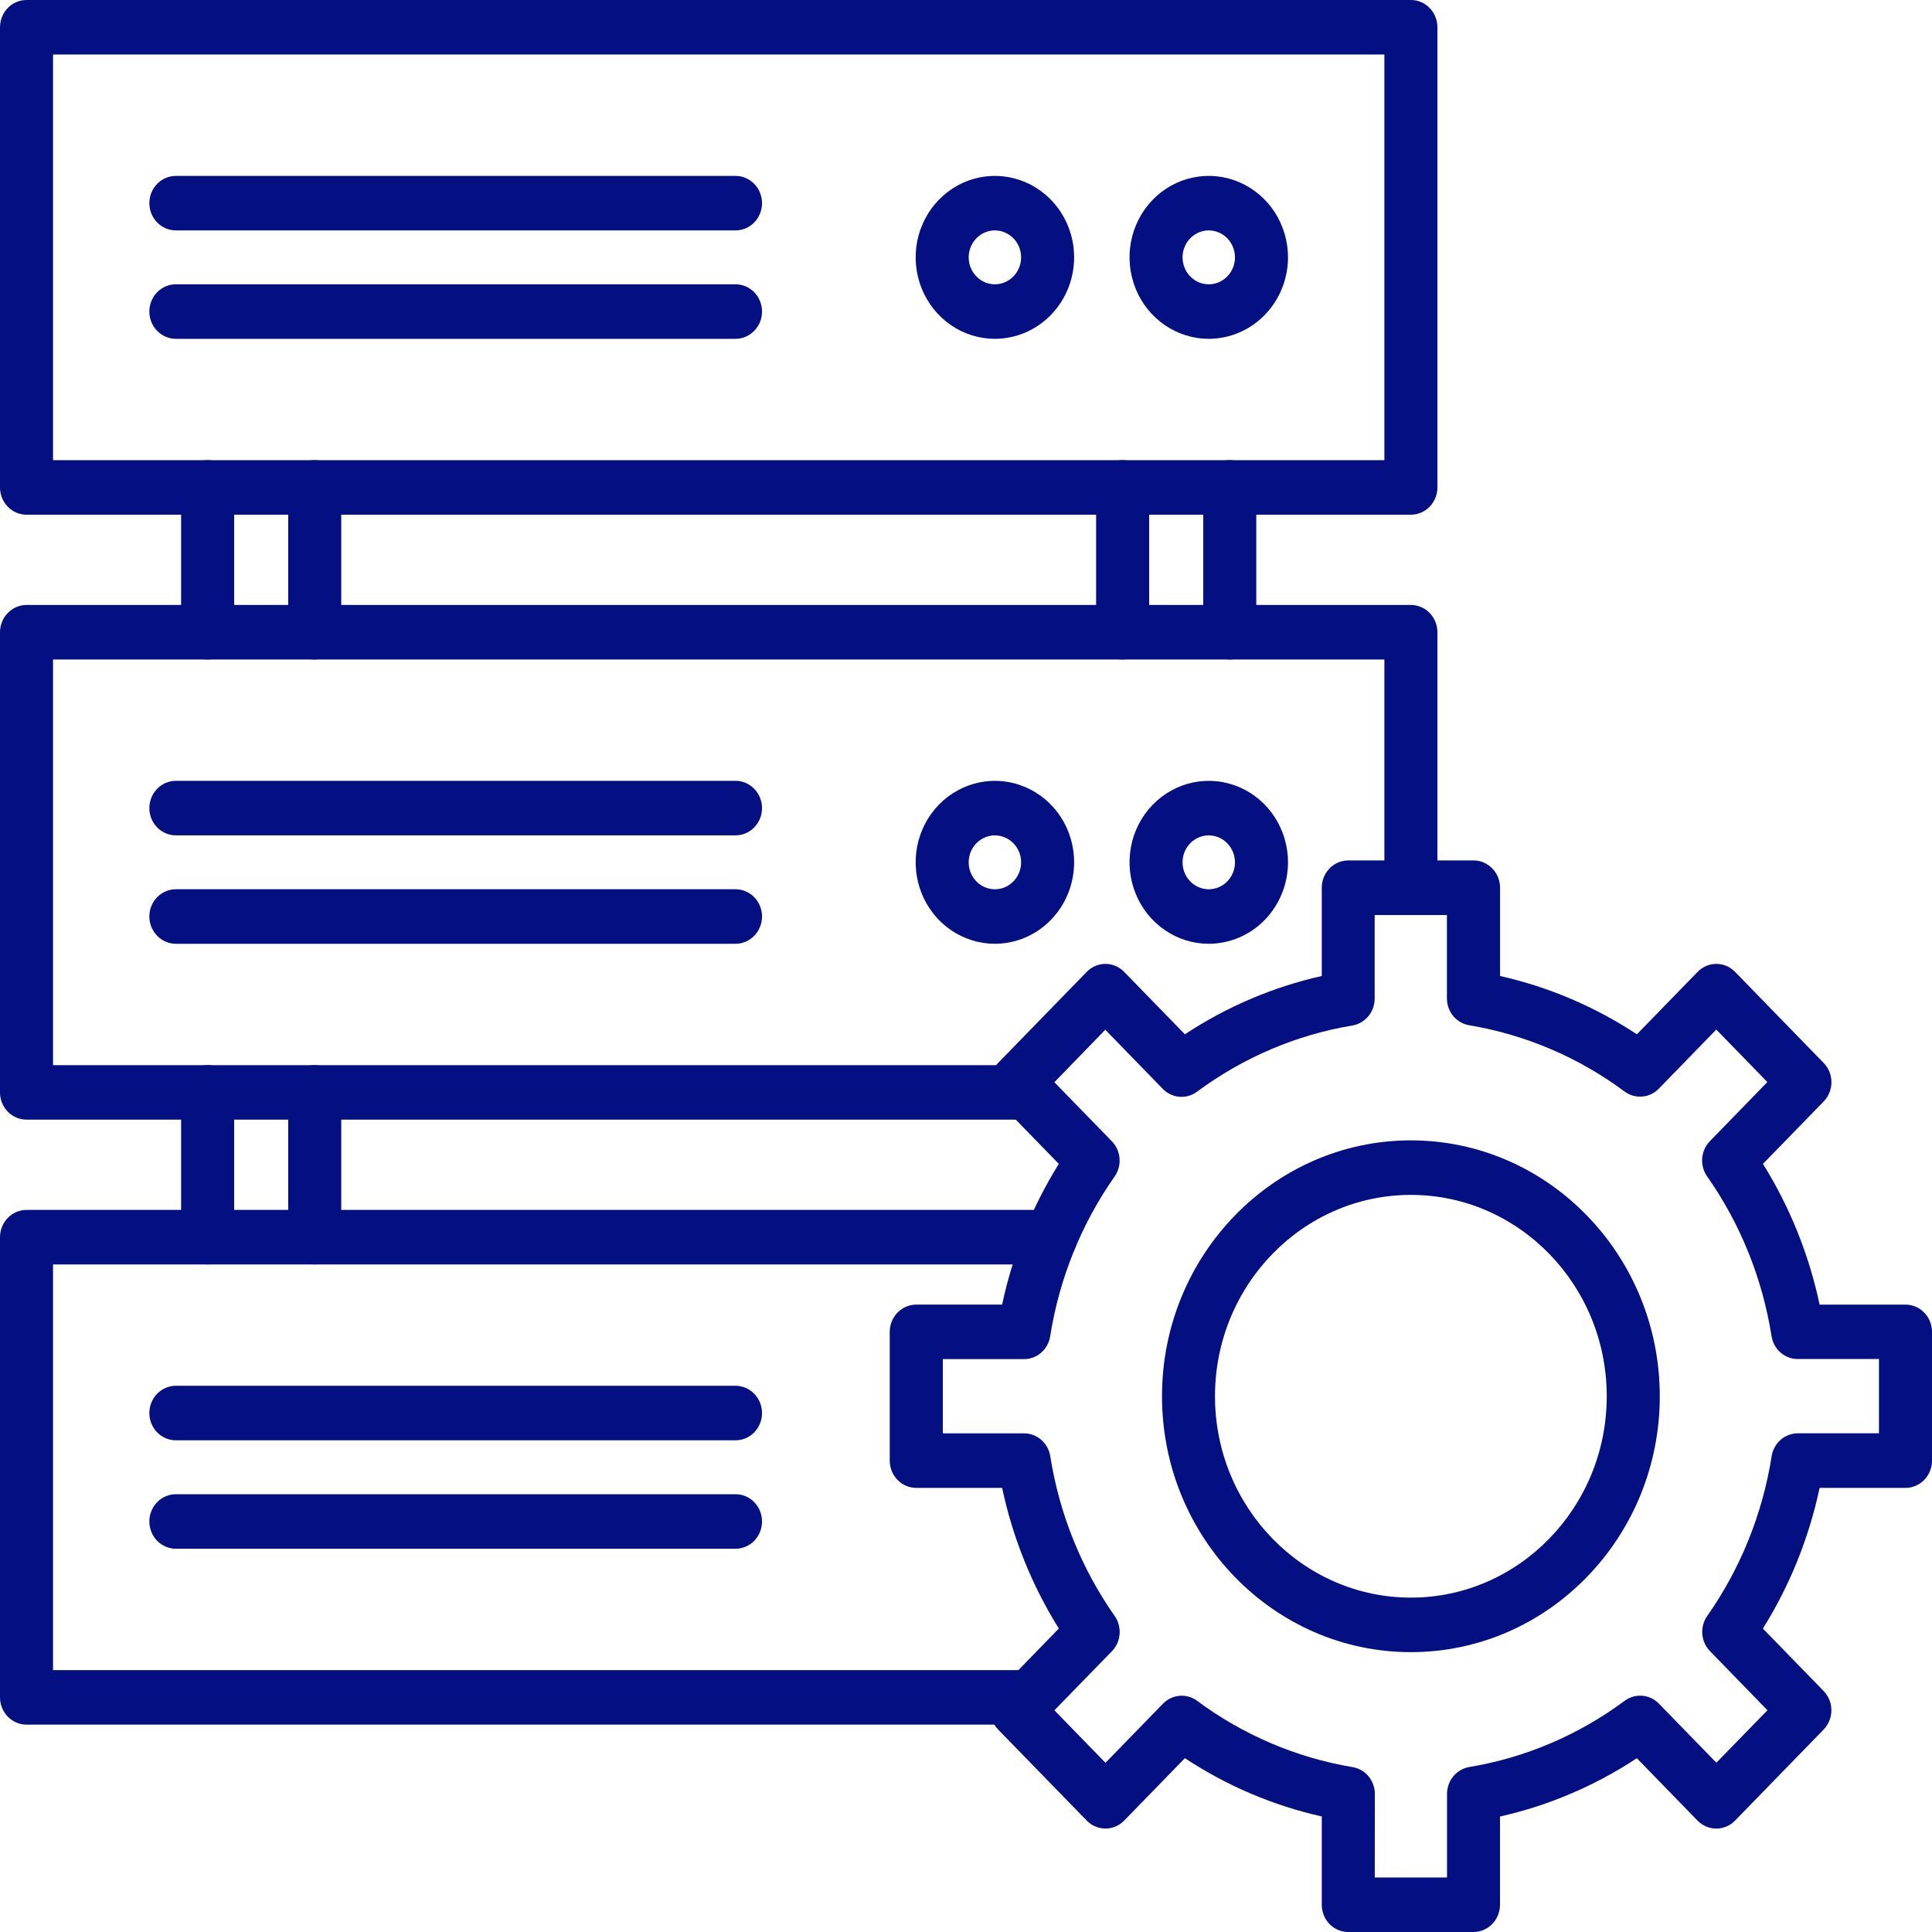 <svg width="40" height="40" viewBox="0 0 40 40" fill="none" xmlns="http://www.w3.org/2000/svg">
<g clip-path="url(#clip0_7_3065)">
<path d="M4.299 13.654C4.153 13.654 4.014 13.595 3.911 13.489C3.808 13.383 3.75 13.239 3.75 13.09V10.092C3.75 9.942 3.808 9.799 3.911 9.693C4.014 9.587 4.153 9.527 4.299 9.527C4.445 9.527 4.584 9.587 4.687 9.693C4.79 9.799 4.848 9.942 4.848 10.092V13.09C4.848 13.239 4.79 13.383 4.687 13.489C4.584 13.595 4.445 13.654 4.299 13.654Z" fill="#040F81"/>
<path d="M6.516 13.654C6.371 13.654 6.231 13.595 6.128 13.489C6.025 13.383 5.967 13.239 5.967 13.09V10.092C5.967 9.942 6.025 9.799 6.128 9.693C6.231 9.587 6.371 9.527 6.516 9.527C6.662 9.527 6.802 9.587 6.905 9.693C7.008 9.799 7.065 9.942 7.065 10.092V13.09C7.065 13.239 7.008 13.383 6.905 13.489C6.802 13.595 6.662 13.654 6.516 13.654Z" fill="#040F81"/>
<path d="M23.243 13.654C23.098 13.654 22.958 13.595 22.855 13.489C22.752 13.383 22.694 13.239 22.694 13.09V10.092C22.694 9.942 22.752 9.799 22.855 9.693C22.958 9.587 23.098 9.527 23.243 9.527C23.389 9.527 23.528 9.587 23.631 9.693C23.734 9.799 23.792 9.942 23.792 10.092V13.09C23.792 13.239 23.734 13.383 23.631 13.489C23.528 13.595 23.389 13.654 23.243 13.654Z" fill="#040F81"/>
<path d="M25.461 13.654C25.315 13.654 25.175 13.595 25.072 13.489C24.97 13.383 24.912 13.239 24.912 13.09V10.092C24.912 9.942 24.97 9.799 25.072 9.693C25.175 9.587 25.315 9.527 25.461 9.527C25.606 9.527 25.746 9.587 25.849 9.693C25.952 9.799 26.01 9.942 26.01 10.092V13.09C26.01 13.239 25.952 13.383 25.849 13.489C25.746 13.595 25.606 13.654 25.461 13.654Z" fill="#040F81"/>
<path d="M4.299 26.179C4.153 26.179 4.014 26.119 3.911 26.014C3.808 25.908 3.75 25.764 3.75 25.614V22.617C3.75 22.467 3.808 22.323 3.911 22.218C4.014 22.112 4.153 22.052 4.299 22.052C4.445 22.052 4.584 22.112 4.687 22.218C4.79 22.323 4.848 22.467 4.848 22.617V25.614C4.848 25.689 4.834 25.762 4.806 25.83C4.779 25.899 4.738 25.961 4.687 26.014C4.636 26.066 4.576 26.108 4.509 26.136C4.443 26.164 4.371 26.179 4.299 26.179Z" fill="#040F81"/>
<path d="M6.516 26.179C6.371 26.179 6.231 26.119 6.128 26.014C6.025 25.908 5.967 25.764 5.967 25.614V22.617C5.967 22.467 6.025 22.323 6.128 22.218C6.231 22.112 6.371 22.052 6.516 22.052C6.662 22.052 6.802 22.112 6.905 22.218C7.008 22.323 7.065 22.467 7.065 22.617V25.614C7.065 25.689 7.051 25.762 7.024 25.83C6.996 25.899 6.956 25.961 6.905 26.014C6.854 26.066 6.793 26.108 6.726 26.136C6.66 26.164 6.588 26.179 6.516 26.179Z" fill="#040F81"/>
<path d="M20.599 7.015C20.274 7.015 19.957 6.916 19.687 6.731C19.417 6.545 19.207 6.282 19.083 5.974C18.959 5.666 18.926 5.327 18.989 4.999C19.053 4.672 19.209 4.372 19.438 4.136C19.668 3.9 19.96 3.739 20.278 3.674C20.596 3.609 20.926 3.642 21.226 3.77C21.526 3.898 21.782 4.114 21.962 4.391C22.143 4.669 22.239 4.995 22.239 5.328C22.238 5.775 22.066 6.204 21.758 6.52C21.451 6.836 21.034 7.014 20.599 7.015ZM20.599 4.77C20.491 4.77 20.387 4.803 20.297 4.864C20.208 4.926 20.138 5.013 20.097 5.115C20.056 5.216 20.045 5.329 20.066 5.437C20.087 5.545 20.139 5.644 20.215 5.722C20.291 5.801 20.387 5.854 20.492 5.875C20.598 5.897 20.707 5.886 20.806 5.843C20.905 5.801 20.99 5.73 21.049 5.638C21.109 5.546 21.141 5.439 21.141 5.328C21.141 5.18 21.084 5.039 20.982 4.934C20.88 4.83 20.742 4.771 20.599 4.77Z" fill="#040F81"/>
<path d="M25.027 7.015C24.703 7.015 24.385 6.916 24.116 6.731C23.846 6.546 23.635 6.283 23.511 5.974C23.387 5.666 23.354 5.327 23.417 5C23.48 4.673 23.636 4.372 23.866 4.136C24.095 3.9 24.387 3.739 24.706 3.674C25.024 3.609 25.354 3.642 25.654 3.77C25.953 3.898 26.21 4.114 26.39 4.391C26.57 4.668 26.667 4.995 26.667 5.328C26.666 5.775 26.493 6.204 26.186 6.52C25.879 6.836 25.462 7.014 25.027 7.015ZM25.027 4.77C24.92 4.77 24.815 4.803 24.726 4.864C24.636 4.925 24.567 5.012 24.525 5.114C24.484 5.216 24.473 5.328 24.494 5.436C24.515 5.545 24.566 5.644 24.642 5.722C24.718 5.8 24.815 5.854 24.92 5.875C25.025 5.897 25.134 5.886 25.233 5.844C25.333 5.801 25.418 5.73 25.477 5.638C25.537 5.546 25.569 5.439 25.569 5.328C25.568 5.181 25.511 5.039 25.41 4.934C25.308 4.83 25.171 4.771 25.027 4.77Z" fill="#040F81"/>
<path d="M15.228 4.77H3.641C3.496 4.77 3.356 4.711 3.253 4.605C3.15 4.499 3.092 4.356 3.092 4.206C3.092 4.056 3.15 3.913 3.253 3.807C3.356 3.701 3.496 3.642 3.641 3.642H15.228C15.374 3.642 15.513 3.701 15.616 3.807C15.719 3.913 15.777 4.056 15.777 4.206C15.777 4.356 15.719 4.499 15.616 4.605C15.513 4.711 15.374 4.77 15.228 4.77Z" fill="#040F81"/>
<path d="M15.228 7.015H3.641C3.496 7.015 3.356 6.955 3.253 6.849C3.15 6.743 3.092 6.6 3.092 6.45C3.092 6.3 3.15 6.157 3.253 6.051C3.356 5.945 3.496 5.886 3.641 5.886H15.228C15.374 5.886 15.513 5.945 15.616 6.051C15.719 6.157 15.777 6.3 15.777 6.45C15.777 6.6 15.719 6.743 15.616 6.849C15.513 6.955 15.374 7.015 15.228 7.015Z" fill="#040F81"/>
<path d="M29.211 10.656H0.549C0.403 10.656 0.264 10.597 0.161 10.491C0.058 10.385 0 10.241 0 10.092V0.564C0 0.415 0.058 0.271 0.161 0.165C0.264 0.059 0.403 0 0.549 0H29.211C29.357 0 29.496 0.059 29.599 0.165C29.702 0.271 29.76 0.415 29.76 0.564V10.092C29.76 10.241 29.702 10.385 29.599 10.491C29.496 10.597 29.357 10.656 29.211 10.656ZM1.098 9.527H28.662V1.129H1.098V9.527Z" fill="#040F81"/>
<path d="M15.228 17.295H3.641C3.496 17.295 3.356 17.236 3.253 17.13C3.15 17.024 3.092 16.881 3.092 16.731C3.092 16.581 3.15 16.438 3.253 16.332C3.356 16.226 3.496 16.166 3.641 16.166H15.228C15.374 16.166 15.513 16.226 15.616 16.332C15.719 16.438 15.777 16.581 15.777 16.731C15.777 16.881 15.719 17.024 15.616 17.13C15.513 17.236 15.374 17.295 15.228 17.295Z" fill="#040F81"/>
<path d="M15.228 19.54H3.641C3.496 19.54 3.356 19.48 3.253 19.374C3.15 19.268 3.092 19.125 3.092 18.975C3.092 18.825 3.15 18.682 3.253 18.576C3.356 18.47 3.496 18.411 3.641 18.411H15.228C15.374 18.411 15.513 18.47 15.616 18.576C15.719 18.682 15.777 18.825 15.777 18.975C15.777 19.125 15.719 19.268 15.616 19.374C15.513 19.48 15.374 19.54 15.228 19.54Z" fill="#040F81"/>
<path d="M20.599 19.54C20.274 19.54 19.957 19.441 19.687 19.256C19.417 19.07 19.207 18.807 19.083 18.499C18.959 18.191 18.926 17.851 18.989 17.524C19.053 17.197 19.209 16.896 19.438 16.66C19.668 16.425 19.96 16.264 20.278 16.199C20.597 16.134 20.927 16.167 21.226 16.295C21.526 16.423 21.782 16.639 21.963 16.916C22.143 17.194 22.239 17.52 22.239 17.853C22.238 18.3 22.066 18.729 21.758 19.045C21.451 19.361 21.034 19.539 20.599 19.54ZM20.599 17.296C20.491 17.296 20.387 17.328 20.297 17.39C20.208 17.451 20.138 17.538 20.097 17.64C20.056 17.742 20.045 17.854 20.066 17.962C20.087 18.07 20.139 18.17 20.215 18.248C20.291 18.326 20.387 18.379 20.492 18.4C20.598 18.422 20.707 18.411 20.806 18.369C20.905 18.326 20.99 18.255 21.049 18.163C21.109 18.072 21.141 17.964 21.141 17.853C21.141 17.706 21.084 17.564 20.982 17.459C20.88 17.355 20.742 17.296 20.599 17.296Z" fill="#040F81"/>
<path d="M25.027 19.54C24.703 19.54 24.385 19.441 24.116 19.256C23.846 19.071 23.635 18.807 23.511 18.499C23.387 18.191 23.354 17.852 23.417 17.525C23.48 17.197 23.636 16.897 23.866 16.661C24.095 16.425 24.388 16.264 24.706 16.199C25.024 16.134 25.354 16.167 25.654 16.295C25.954 16.422 26.21 16.639 26.39 16.916C26.57 17.194 26.667 17.52 26.667 17.853C26.666 18.3 26.493 18.729 26.186 19.045C25.879 19.361 25.462 19.539 25.027 19.54ZM25.027 17.296C24.92 17.295 24.815 17.328 24.726 17.389C24.636 17.45 24.567 17.537 24.525 17.639C24.484 17.741 24.473 17.853 24.494 17.962C24.515 18.07 24.566 18.169 24.642 18.247C24.718 18.326 24.815 18.379 24.92 18.4C25.025 18.422 25.134 18.411 25.233 18.369C25.333 18.327 25.418 18.255 25.477 18.163C25.537 18.072 25.569 17.964 25.569 17.853C25.568 17.706 25.511 17.564 25.41 17.46C25.308 17.355 25.171 17.296 25.027 17.296Z" fill="#040F81"/>
<path d="M21.258 23.181H0.549C0.403 23.181 0.264 23.122 0.161 23.016C0.058 22.91 0 22.767 0 22.617V13.09C0 12.94 0.058 12.797 0.161 12.691C0.264 12.585 0.403 12.525 0.549 12.525H29.211C29.356 12.525 29.496 12.585 29.599 12.691C29.702 12.797 29.76 12.94 29.76 13.09V18.38C29.76 18.53 29.702 18.674 29.599 18.779C29.496 18.885 29.356 18.945 29.211 18.945C29.065 18.945 28.925 18.885 28.823 18.779C28.72 18.674 28.662 18.53 28.662 18.38V13.654H1.098V22.053H21.258C21.403 22.053 21.543 22.112 21.646 22.218C21.749 22.324 21.807 22.467 21.807 22.617C21.807 22.767 21.749 22.91 21.646 23.016C21.543 23.122 21.403 23.181 21.258 23.181Z" fill="#040F81"/>
<path d="M15.228 29.82H3.641C3.495 29.82 3.356 29.761 3.253 29.655C3.15 29.549 3.092 29.405 3.092 29.256C3.092 29.106 3.15 28.963 3.253 28.857C3.356 28.751 3.495 28.691 3.641 28.691H15.228C15.374 28.691 15.513 28.751 15.616 28.857C15.719 28.963 15.777 29.106 15.777 29.256C15.777 29.405 15.719 29.549 15.616 29.655C15.513 29.761 15.374 29.82 15.228 29.82Z" fill="#040F81"/>
<path d="M15.228 32.065H3.641C3.496 32.065 3.356 32.005 3.253 31.9C3.15 31.794 3.092 31.65 3.092 31.5C3.092 31.351 3.15 31.207 3.253 31.101C3.356 30.995 3.496 30.936 3.641 30.936H15.228C15.374 30.936 15.513 30.995 15.616 31.101C15.719 31.207 15.777 31.351 15.777 31.5C15.777 31.65 15.719 31.794 15.616 31.9C15.513 32.005 15.374 32.065 15.228 32.065Z" fill="#040F81"/>
<path d="M21.313 35.707H0.549C0.403 35.707 0.264 35.647 0.161 35.541C0.058 35.435 0 35.292 0 35.142V25.615C0 25.465 0.058 25.322 0.161 25.216C0.264 25.11 0.403 25.05 0.549 25.05H21.756C21.902 25.05 22.041 25.11 22.144 25.216C22.247 25.322 22.305 25.465 22.305 25.615C22.305 25.764 22.247 25.908 22.144 26.014C22.041 26.12 21.902 26.179 21.756 26.179H1.098V34.578H21.313C21.459 34.578 21.599 34.637 21.701 34.743C21.804 34.849 21.862 34.992 21.862 35.142C21.862 35.292 21.804 35.435 21.701 35.541C21.599 35.647 21.459 35.707 21.313 35.707Z" fill="#040F81"/>
<path d="M30.508 40H27.915C27.769 40 27.629 39.941 27.526 39.835C27.423 39.729 27.366 39.585 27.366 39.436V37.608C26.359 37.382 25.399 36.973 24.532 36.401L23.275 37.693C23.224 37.745 23.164 37.787 23.097 37.815C23.03 37.844 22.959 37.858 22.887 37.858C22.815 37.858 22.744 37.844 22.677 37.815C22.61 37.787 22.55 37.745 22.499 37.693L20.665 35.808C20.614 35.755 20.574 35.693 20.546 35.625C20.518 35.556 20.504 35.483 20.504 35.409C20.504 35.334 20.518 35.261 20.546 35.193C20.574 35.124 20.614 35.062 20.665 35.01L21.922 33.717C21.366 32.826 20.968 31.84 20.748 30.805H18.97C18.824 30.805 18.685 30.746 18.582 30.64C18.479 30.534 18.421 30.39 18.421 30.241V27.575C18.421 27.425 18.479 27.281 18.582 27.176C18.685 27.07 18.824 27.01 18.97 27.01H20.748C20.968 25.975 21.366 24.989 21.922 24.097L20.665 22.805C20.614 22.753 20.574 22.691 20.546 22.622C20.518 22.554 20.504 22.48 20.504 22.406C20.504 22.332 20.518 22.259 20.546 22.19C20.574 22.122 20.614 22.059 20.665 22.007L22.499 20.122C22.55 20.069 22.61 20.028 22.677 19.999C22.744 19.971 22.815 19.956 22.887 19.956C22.959 19.956 23.03 19.971 23.097 19.999C23.164 20.028 23.224 20.069 23.275 20.122L24.532 21.414C25.399 20.842 26.359 20.433 27.366 20.207V18.379C27.366 18.229 27.423 18.086 27.526 17.98C27.629 17.874 27.769 17.814 27.915 17.814H30.508C30.653 17.814 30.793 17.874 30.896 17.98C30.999 18.086 31.057 18.229 31.057 18.379V20.207C32.063 20.433 33.023 20.842 33.89 21.414L35.147 20.122C35.198 20.069 35.258 20.028 35.325 19.999C35.392 19.971 35.463 19.956 35.535 19.956C35.607 19.956 35.679 19.971 35.745 19.999C35.812 20.028 35.872 20.069 35.923 20.122L37.757 22.007C37.808 22.059 37.849 22.122 37.876 22.19C37.904 22.259 37.918 22.332 37.918 22.406C37.918 22.48 37.904 22.554 37.876 22.622C37.849 22.691 37.808 22.753 37.757 22.805L36.5 24.097C37.056 24.989 37.454 25.976 37.673 27.011H39.451C39.597 27.011 39.736 27.07 39.839 27.176C39.942 27.282 40 27.425 40 27.575V30.241C40 30.39 39.942 30.534 39.839 30.64C39.736 30.746 39.597 30.805 39.451 30.805H37.673C37.453 31.84 37.056 32.827 36.499 33.718L37.756 35.01C37.807 35.063 37.847 35.125 37.875 35.193C37.903 35.262 37.917 35.335 37.917 35.409C37.917 35.483 37.903 35.557 37.875 35.625C37.847 35.694 37.807 35.756 37.756 35.809L35.922 37.694C35.871 37.746 35.811 37.788 35.744 37.816C35.678 37.844 35.606 37.859 35.534 37.859C35.462 37.859 35.391 37.844 35.324 37.816C35.257 37.788 35.197 37.746 35.146 37.694L33.889 36.402C33.022 36.974 32.062 37.383 31.056 37.609V39.437C31.055 39.586 30.998 39.729 30.895 39.835C30.792 39.94 30.653 40 30.508 40ZM28.463 38.871H29.959V37.142C29.959 37.008 30.005 36.878 30.09 36.776C30.174 36.674 30.292 36.606 30.421 36.584C31.582 36.391 32.683 35.921 33.636 35.214C33.742 35.135 33.872 35.098 34.002 35.109C34.132 35.119 34.254 35.177 34.346 35.272L35.536 36.495L36.593 35.409L35.403 34.185C35.311 34.09 35.255 33.965 35.244 33.831C35.234 33.697 35.27 33.564 35.347 33.456C36.035 32.475 36.492 31.343 36.68 30.15C36.701 30.017 36.767 29.897 36.866 29.81C36.965 29.723 37.091 29.675 37.222 29.675H38.902V28.137H37.22C37.089 28.137 36.963 28.09 36.864 28.003C36.764 27.916 36.699 27.795 36.678 27.663C36.489 26.469 36.033 25.337 35.345 24.357C35.268 24.248 35.232 24.115 35.242 23.981C35.253 23.847 35.309 23.722 35.401 23.627L36.591 22.403L35.534 21.316L34.344 22.54C34.252 22.635 34.13 22.693 34 22.703C33.87 22.714 33.74 22.677 33.634 22.598C32.681 21.89 31.579 21.421 30.419 21.227C30.29 21.206 30.172 21.138 30.088 21.036C30.003 20.934 29.957 20.804 29.957 20.67V18.945H28.461V20.674C28.461 20.808 28.415 20.938 28.33 21.04C28.246 21.142 28.128 21.21 28 21.232C26.838 21.425 25.738 21.895 24.784 22.602C24.678 22.681 24.549 22.718 24.419 22.707C24.289 22.697 24.166 22.639 24.074 22.544L22.884 21.32L21.83 22.406L23.02 23.629C23.112 23.724 23.169 23.849 23.179 23.983C23.189 24.117 23.153 24.25 23.077 24.358C22.388 25.339 21.932 26.471 21.743 27.665C21.723 27.797 21.657 27.918 21.557 28.005C21.458 28.092 21.332 28.139 21.201 28.139H19.52V29.676H21.203C21.333 29.676 21.46 29.724 21.559 29.811C21.658 29.898 21.724 30.019 21.745 30.151C21.933 31.345 22.39 32.477 23.078 33.457C23.154 33.566 23.191 33.699 23.18 33.833C23.17 33.966 23.114 34.092 23.021 34.187L21.83 35.41L22.888 36.497L24.078 35.273C24.17 35.179 24.292 35.121 24.422 35.11C24.552 35.099 24.681 35.136 24.787 35.215C25.741 35.922 26.842 36.392 28.003 36.586C28.132 36.607 28.249 36.675 28.334 36.777C28.418 36.879 28.465 37.009 28.465 37.143L28.463 38.871Z" fill="#040F81"/>
<path d="M29.211 34.206C26.369 34.206 24.058 31.829 24.058 28.908C24.058 25.987 26.369 23.61 29.211 23.61C32.052 23.61 34.364 25.987 34.364 28.908C34.364 31.829 32.052 34.206 29.211 34.206ZM29.211 24.739C26.975 24.739 25.155 26.609 25.155 28.908C25.155 31.207 26.975 33.077 29.211 33.077C31.447 33.077 33.266 31.207 33.266 28.908C33.266 26.609 31.447 24.739 29.211 24.739Z" fill="#040F81"/>
</g>
<defs>
<clipPath id="clip0_7_3065">
<rect width="40" height="40" fill="white"/>
</clipPath>
</defs>
</svg>
